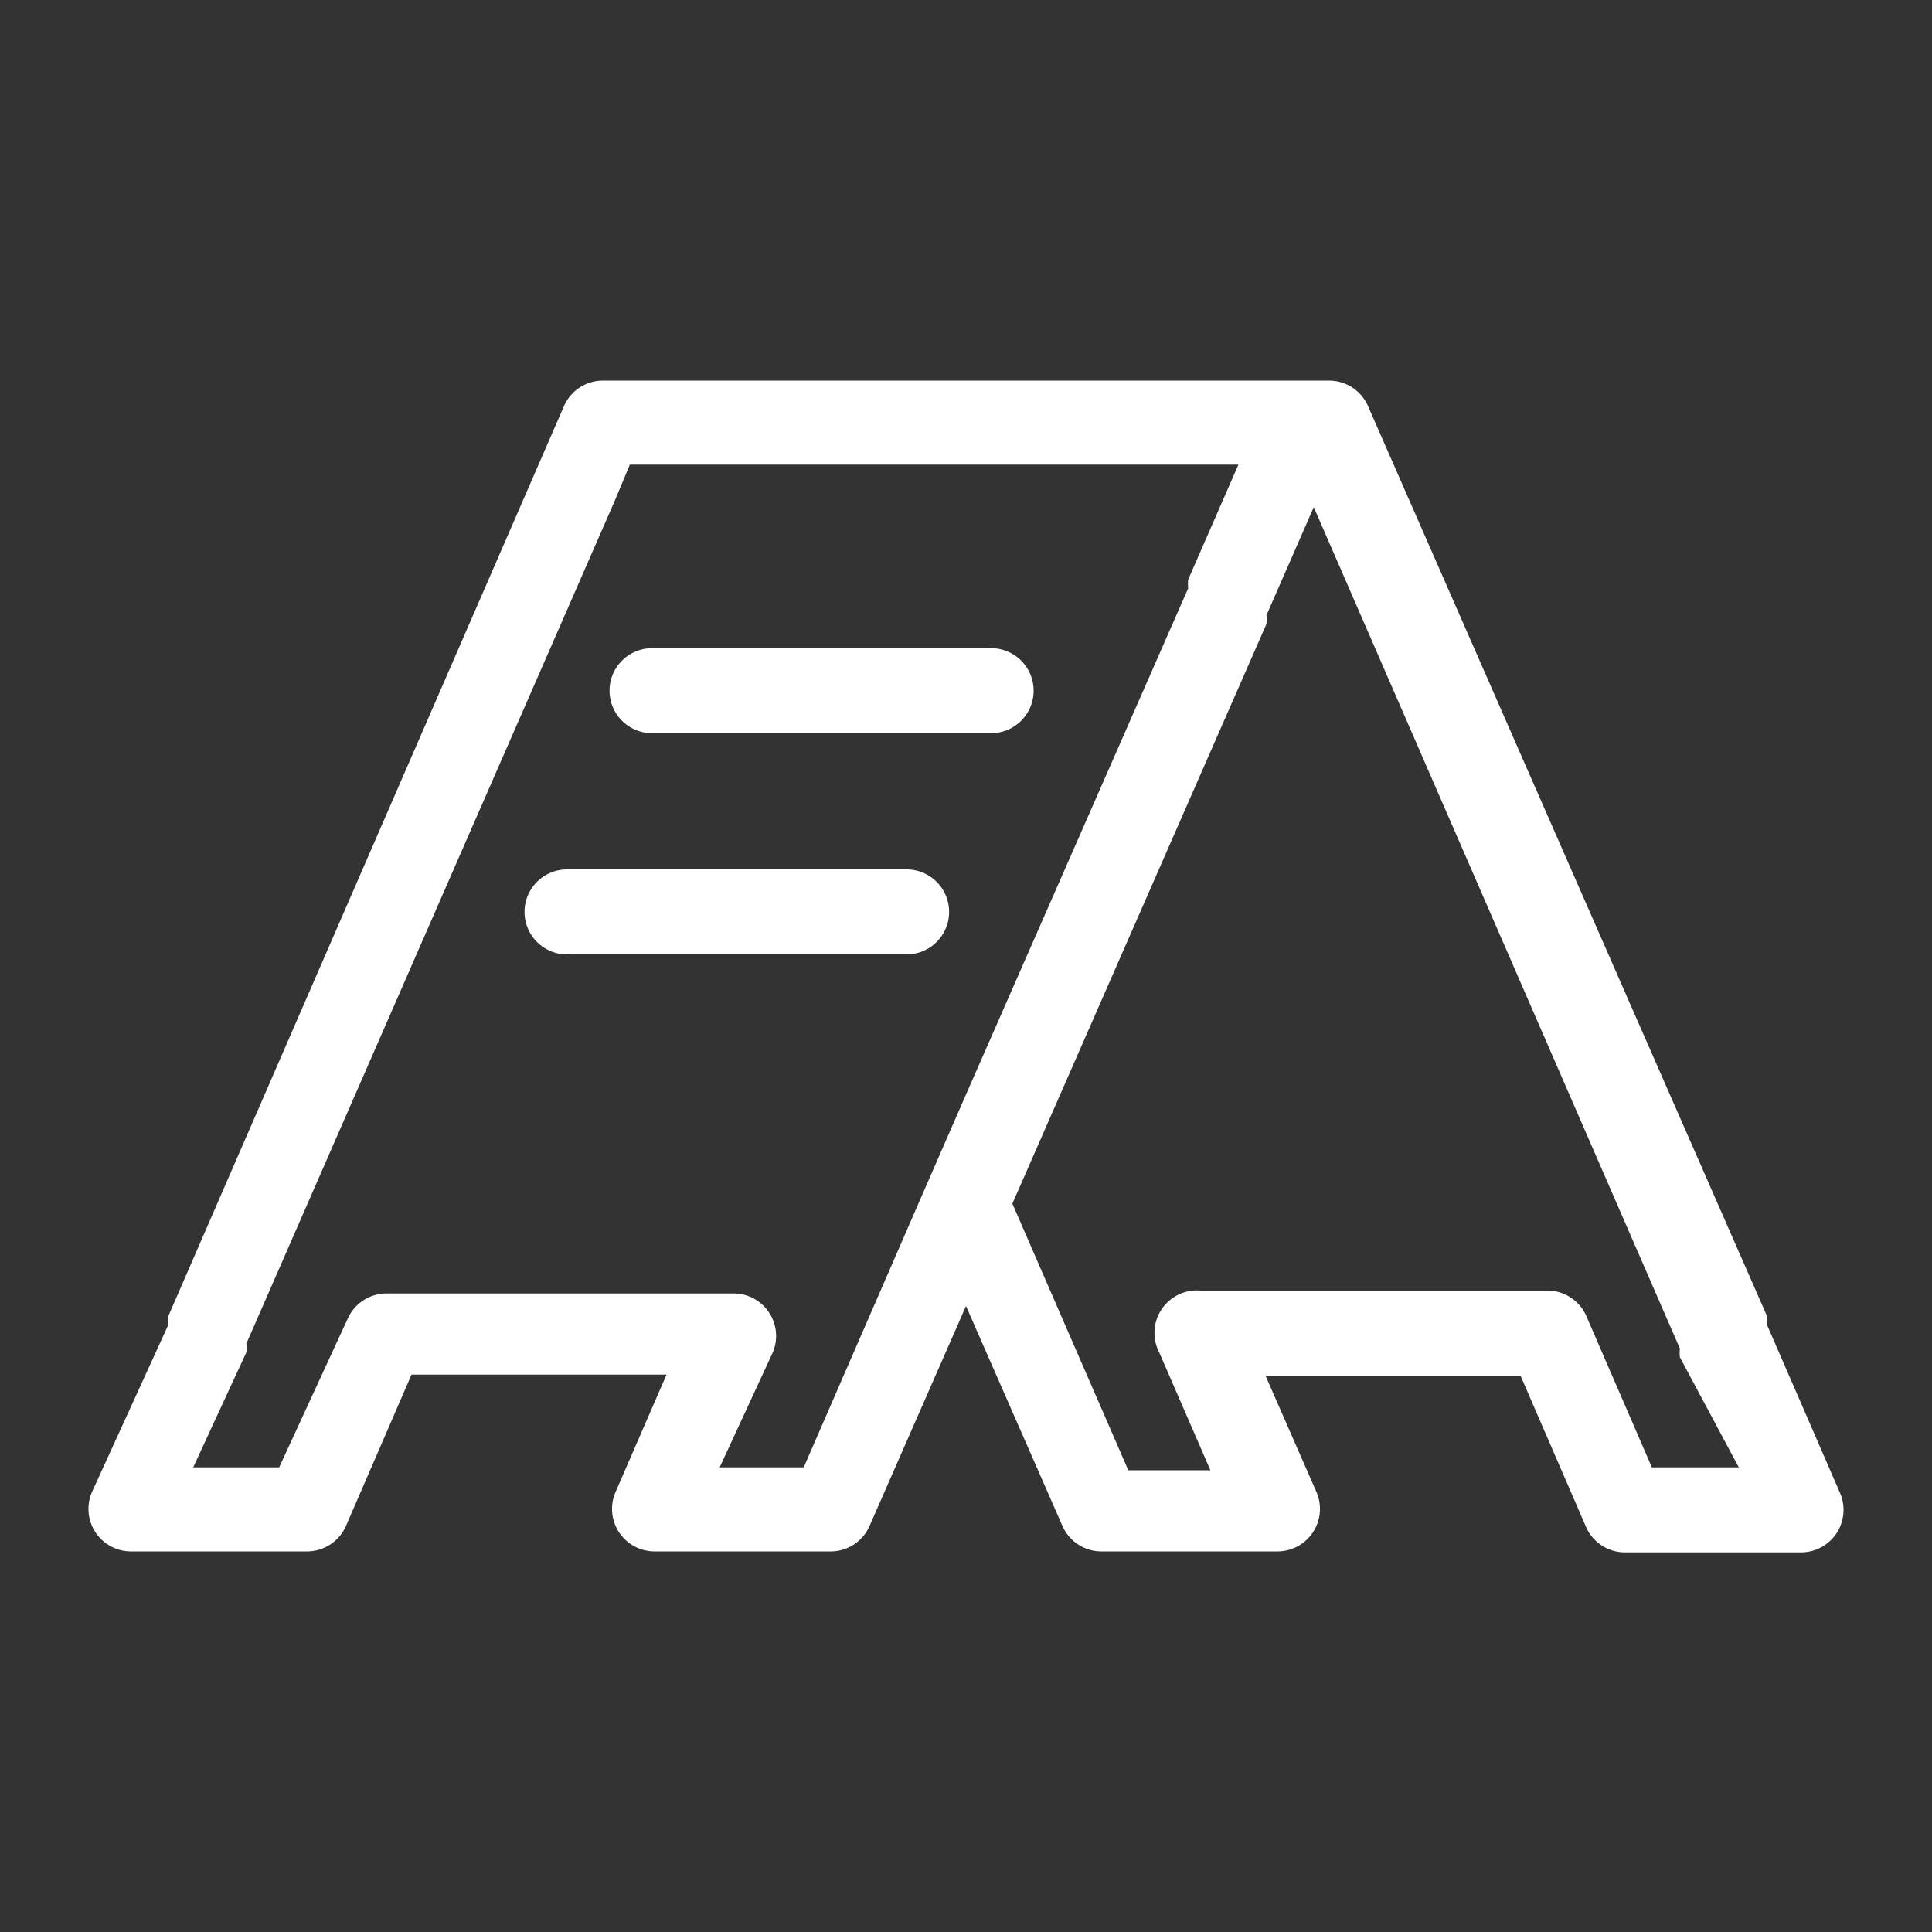 <svg id="Layer_1" data-name="Layer 1" xmlns="http://www.w3.org/2000/svg" viewBox="0 0 20 20"><rect x="0" y="0" width="20" height="20" fill="#333333" stroke="none"/><defs><style>.cls-1{fill:#fff;}</style></defs><title>macha icons</title><path class="cls-1" d="M18.29,13.71a0.43,0.43,0,0,0,0-.09L14.16,4.2a0.44,0.44,0,0,0-.4-0.26H6.24a0.44,0.44,0,0,0-.4.26l-4.1,9.43a0.42,0.42,0,0,0,0,.09L0.95,15.45a0.44,0.44,0,0,0,.4.61H3.18a0.44,0.44,0,0,0,.4-0.26l0.68-1.57H6.9L6.37,15.45a0.44,0.44,0,0,0,.4.61H8.61A0.44,0.44,0,0,0,9,15.8l1-2.28,1,2.28a0.44,0.44,0,0,0,.4.26h1.83a0.44,0.44,0,0,0,.4-0.61L13.1,14.24h2.64l0.68,1.57a0.44,0.44,0,0,0,.4.26h1.83a0.44,0.44,0,0,0,.4-0.61ZM17.1,15.19l-0.68-1.57a0.44,0.44,0,0,0-.4-0.26H12.43A0.44,0.44,0,0,0,12,14l0.53,1.22H11.68l-1.2-2.76,2.63-6a0.43,0.43,0,0,0,0-.09l0.49-1.12,3.79,8.71a0.42,0.42,0,0,0,0,.09L18,15.19H17.1ZM9.52,12.43l-1.2,2.76H7.45L8,14a0.44,0.44,0,0,0-.4-0.61H4a0.44,0.44,0,0,0-.4.26L2.89,15.19H2L2.55,14a0.42,0.42,0,0,0,0-.09L6.37,5.17l0.15-.36h6.3L12.3,6a0.44,0.44,0,0,0,0,.09L10,11.33l-0.24.55Z"/><path class="cls-1" d="M6.75,7.59h3.51a0.44,0.44,0,1,0,0-.88H6.75A0.44,0.44,0,1,0,6.75,7.59Z"/><path class="cls-1" d="M9.38,9H5.87a0.44,0.44,0,0,0,0,.88H9.39A0.44,0.44,0,0,0,9.38,9Z"/></svg>